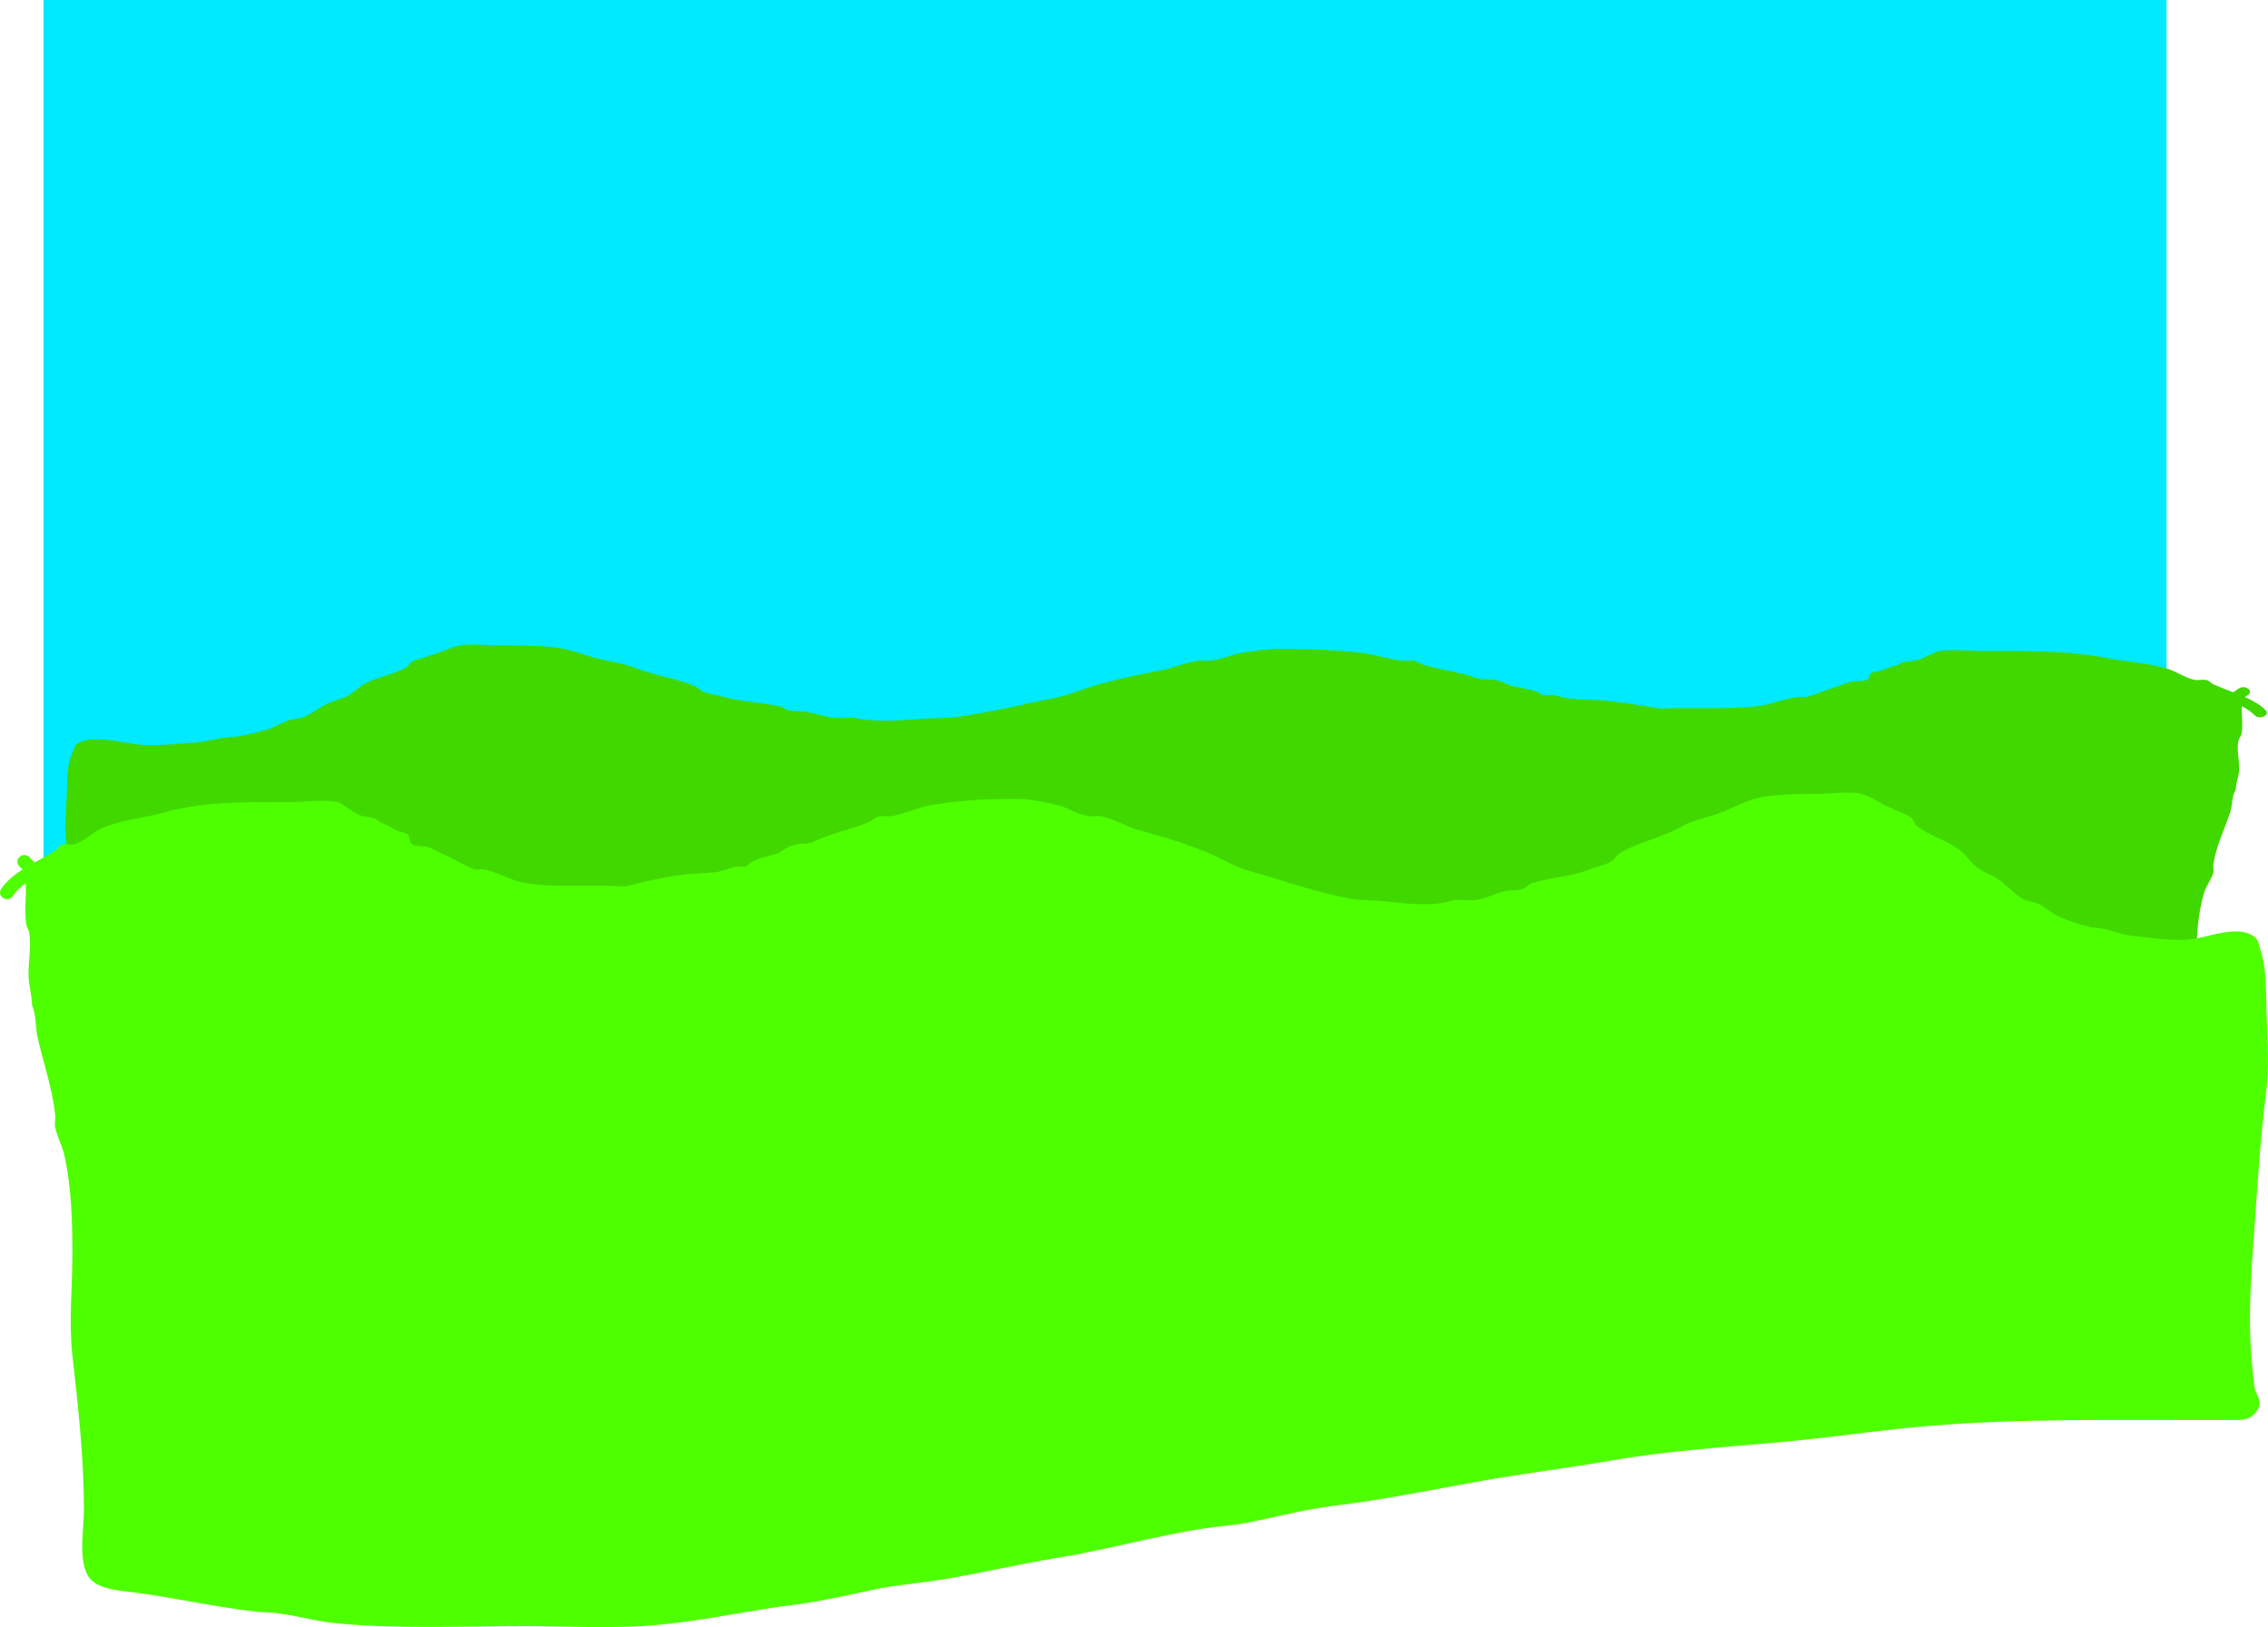 <svg version="1.1" xmlns="http://www.w3.org/2000/svg" xmlns:xlink="http://www.w3.org/1999/xlink" width="739.221" height="530.186" viewBox="0,0,739.221,530.186"><g transform="translate(57.61,77.537)"><g data-paper-data="{&quot;isPaintingLayer&quot;:true}" fill-rule="nonzero" stroke="none" stroke-linecap="butt" stroke-linejoin="miter" stroke-miterlimit="10" stroke-dasharray="" stroke-dashoffset="0" style="mix-blend-mode: normal"><path d="M648.564,-77.537v323.423h-692v-323.423z" data-paper-data="{&quot;index&quot;:null}" fill="#00eaff" stroke-width="NaN"/><path d="M675.086,148.935l-1.028,0.643c2.595,1.161 4.969,2.501 6.79,4.304c0,0 1.211,1.23 -0.605,2.049c-1.816,0.82 -3.027,-0.41 -3.027,-0.41c-1.094,-1.147 -2.524,-2.086 -4.134,-2.908c-0.226,3.038 0.499,6.099 -0.128,9.137c-0.133,0.646 -0.751,1.215 -0.915,1.858c-0.911,3.574 0.666,7.483 0.012,11.091c-0.306,1.686 -0.923,3.357 -0.939,5.056c-1.447,2.442 -0.974,4.921 -1.854,7.505c-1.862,5.466 -4.551,11.102 -5.446,16.723c-0.16,1.006 0.21,2.037 -0.035,3.034c-0.228,0.929 -2.418,4.654 -2.755,5.693c-2.417,7.438 -2.676,14.921 -2.676,22.497c0,7.358 1.167,15.164 -0.015,22.465c-1.825,11.28 -3.644,22.91 -3.644,34.311c0,4.19 1.813,10.715 -1.198,14.549c-2.539,3.233 -10.798,3.394 -15.355,3.835c-13.173,1.274 -26.09,3.343 -39.481,4.344c-8.045,-0.02 -15.864,1.948 -23.861,2.473c-19.634,1.287 -39.772,0.626 -59.505,0.626c-12.175,0 -24.573,0.461 -36.727,-0.003c-14.75,-0.563 -29.466,-2.824 -44.06,-4.345c-10.089,-0.758 -19.575,-2.225 -29.45,-3.737c-6.495,-0.994 -13.067,-1.344 -19.62,-2.038c-12.933,-1.371 -25.673,-3.586 -38.595,-5.048c-15.772,-1.784 -31.194,-4.932 -46.992,-6.597c-4.376,-0.461 -8.698,-0.624 -13.057,-1.214c-9.308,-1.259 -18.279,-2.999 -27.718,-3.797c-15.548,-1.316 -30.665,-3.51 -46.049,-5.447c-13.783,-1.736 -27.732,-2.9 -41.541,-4.589c-18.185,-2.224 -36.431,-2.986 -54.792,-4.176c-11.593,-0.751 -23.158,-1.876 -34.728,-2.78c-29.14,-2.277 -58.103,-2.055 -87.387,-2.055c-6.333,0 -12.669,0.036 -19.002,0c-3.005,-0.017 -6.118,0.237 -8.26,-1.939c-2.266,-2.302 0.226,-3.435 0.645,-5.365c0.413,-1.901 0.608,-3.822 0.868,-5.735c1.211,-8.915 0.332,-18.59 -0.607,-27.495c-1.148,-10.93 -1.998,-21.782 -3.959,-32.598c-1.223,-6.747 -0.047,-14.153 0.015,-20.965c0.042,-3.402 0.343,-7.324 1.885,-10.593c0.401,-0.851 0.516,-1.87 1.467,-2.49c4.703,-3.065 14.172,-0.372 19.274,0.206c6.128,0.694 13.422,-0.208 19.473,-0.624c4.427,-0.304 8.276,-1.86 12.861,-1.863c3.382,-0.53 7.211,-1.415 10.353,-2.364c2.627,-0.793 4.687,-2.306 7.316,-3.096c1.233,-0.37 2.684,-0.347 3.89,-0.756c3.234,-1.096 5.582,-3.333 8.515,-4.662c2.006,-0.909 4.398,-1.412 6.296,-2.421c2.701,-1.437 3.402,-2.87 6.527,-4.398c3.818,-1.867 9.079,-2.839 12.623,-4.856c0.879,-0.5 1.046,-1.443 1.949,-1.924c1.719,-0.916 4.034,-1.189 5.855,-2.011c3.245,-0.744 6.361,-2.586 9.474,-3.183c3.768,-0.723 9.513,-0.063 13.44,-0.063c6.018,0 11.866,0.05 17.73,0.638c4.239,0.425 8.533,2.06 12.378,3.19c4.325,1.27 8.751,1.724 13.045,3.175c6.107,2.655 14.091,3.582 20.254,6.246c1.05,0.454 1.539,1.384 2.618,1.806c2.177,0.849 4.752,1.114 7.066,1.775c5.73,1.637 12.448,1.726 18.251,3.084c0.992,0.232 1.605,0.975 2.598,1.205c2.077,0.481 4.408,0.232 6.517,0.645c2.708,0.53 5.248,1.492 8.033,1.787c2.369,0.251 4.795,-0.011 7.192,0.01c6.017,1.659 15.907,0.8 22.443,0.308c3.443,-0.259 7.579,-0.123 10.97,-0.608c8.139,-1.164 16.074,-2.807 24.041,-4.61c5.005,-1.133 9.406,-1.637 14.091,-3.405c8.717,-3.269 18.542,-5.302 28.053,-7.136c4.089,-0.789 7.935,-2.55 12.102,-3.13c1.238,-0.172 2.537,0.09 3.791,-0.014c3.753,-0.309 6.323,-1.769 9.828,-2.449c1.858,-0.361 3.797,-0.497 5.674,-0.809c5.669,-0.944 11.983,-0.47 17.768,-0.468c5.583,0.249 11.431,0.639 16.86,1.272c4.156,0.485 8.455,2.051 12.691,2.462c1.301,0.126 2.679,-0.201 3.942,0.044c1.14,0.221 1.905,0.985 2.995,1.301c5.784,1.68 11.82,2.364 17.457,4.359c1.457,0.516 3.262,0.289 4.879,0.488c3.048,0.375 3.634,0.877 6.098,1.989c2.641,0.581 5.757,1.016 8.233,1.858c0.881,0.299 1.484,0.938 2.418,1.152c0.751,0.172 1.593,-0.128 2.378,-0.052c2.225,0.214 4.26,1.037 6.486,1.247c3.651,0.344 7.305,0.287 10.965,0.618c5.883,0.532 11.765,1.53 17.456,2.486c1.709,0.287 3.522,-0.027 5.284,-0.027c4.81,0 9.619,0 14.429,0c4.158,0 8.392,-0.154 12.457,-0.6c4.69,-0.515 9.021,-2.561 13.722,-3.096c0.809,-0.092 1.683,0.221 2.461,0.044c2.827,-0.642 6.118,-2.228 8.945,-3.047c1.865,-0.54 3.575,-1.305 5.441,-1.844c1.811,-0.523 4.445,0.07 5.743,-0.932c0.636,-0.491 0.219,-1.406 0.915,-1.858c0.862,-0.561 2.269,-0.528 3.329,-0.902c1.751,-0.617 3.419,-1.383 5.3,-1.787c2.788,-1.753 4.404,-0.836 7.507,-1.928c1.244,-0.438 4.696,-2.345 5.815,-2.564c4.267,-0.833 10.787,-0.063 15.269,-0.063c13.05,0 25.437,-0.231 38.116,1.917c6.968,1.572 14.401,1.767 21.265,3.769c2.743,0.8 6.076,3.106 8.895,3.657c1.253,0.245 2.681,-0.233 3.912,0.059c0.968,0.229 1.414,1.023 2.271,1.405c2.087,0.931 4.303,1.745 6.477,2.588l1.68,-1.196c0,0 1.544,-1.045 3.087,0c1.544,1.045 0,2.09 0,2.09z" data-paper-data="{&quot;index&quot;:null}" fill="#41d800" stroke-width="0.5"/><path d="M-51.267,201.744c1.59,-1.532 3.18,0 3.18,0l1.731,1.753c2.24,-1.236 4.523,-2.429 6.673,-3.794c0.882,-0.56 1.342,-1.724 2.339,-2.059c1.268,-0.427 2.739,0.273 4.03,-0.086c2.904,-0.808 6.338,-4.188 9.164,-5.36c7.072,-2.934 14.729,-3.22 21.907,-5.525c13.062,-3.149 25.823,-2.81 39.268,-2.81c4.617,0 11.334,-1.128 15.73,0.093c1.153,0.32 4.709,3.116 5.991,3.758c3.197,1.601 4.861,0.256 7.734,2.827c1.938,0.592 3.657,1.716 5.46,2.62c1.092,0.548 2.541,0.5 3.429,1.322c0.716,0.663 0.287,2.004 0.942,2.723c1.338,1.468 4.051,0.6 5.916,1.366c1.922,0.789 3.684,1.911 5.605,2.703c2.912,1.201 6.303,3.526 9.215,4.467c0.802,0.259 1.702,-0.2 2.536,-0.065c4.842,0.785 9.304,3.784 14.136,4.539c4.188,0.654 8.55,0.88 12.834,0.88c4.955,0 9.91,0 14.864,0c1.815,0 3.682,0.46 5.443,0.039c5.863,-1.402 11.923,-2.864 17.984,-3.644c3.771,-0.485 7.535,-0.401 11.296,-0.906c2.293,-0.308 4.39,-1.513 6.682,-1.827c0.809,-0.111 1.676,0.329 2.45,0.077c0.962,-0.314 1.584,-1.25 2.491,-1.688c2.551,-1.233 5.761,-1.871 8.482,-2.723c2.539,-1.63 3.142,-2.366 6.282,-2.916c1.666,-0.292 3.526,0.04 5.027,-0.715c5.807,-2.924 12.025,-3.927 17.984,-6.389c1.123,-0.464 1.911,-1.583 3.085,-1.908c1.301,-0.359 2.721,0.12 4.061,-0.065c4.363,-0.603 8.792,-2.899 13.074,-3.609c5.594,-0.928 11.618,-1.499 17.37,-1.864c5.96,-0.002 12.465,-0.697 18.305,0.686c1.934,0.458 3.931,0.658 5.846,1.186c3.61,0.997 6.258,3.136 10.125,3.589c1.292,0.151 2.63,-0.232 3.905,0.02c4.292,0.85 8.254,3.432 12.467,4.588c9.798,2.689 19.92,5.669 28.9,10.461c4.826,2.591 9.359,3.33 14.516,4.99c8.208,2.643 16.382,5.051 24.767,6.757c3.493,0.711 7.755,0.511 11.302,0.892c6.734,0.722 16.923,1.981 23.121,-0.451c2.47,-0.031 4.969,0.353 7.409,-0.014c2.869,-0.432 5.486,-1.842 8.276,-2.619c2.173,-0.605 4.573,-0.241 6.713,-0.945c1.023,-0.337 1.654,-1.425 2.676,-1.766c5.978,-1.991 12.899,-2.122 18.802,-4.521c2.385,-0.969 5.037,-1.357 7.28,-2.602c1.112,-0.617 1.615,-1.981 2.697,-2.647c6.349,-3.904 14.574,-5.264 20.865,-9.155c4.424,-2.127 8.984,-2.792 13.439,-4.654c3.961,-1.656 8.384,-4.053 12.752,-4.676c6.042,-0.862 12.067,-0.936 18.266,-0.936c4.045,0 9.964,-0.966 13.845,0.093c3.207,0.875 6.417,3.576 9.761,4.666c1.876,1.205 4.26,1.604 6.031,2.948c0.93,0.705 1.102,2.087 2.008,2.821c3.651,2.956 9.071,4.38 13.004,7.118c3.219,2.24 3.941,4.342 6.724,6.447c1.955,1.48 4.42,2.217 6.486,3.549c3.021,1.948 5.441,5.227 8.772,6.834c1.243,0.599 2.737,0.565 4.007,1.108c2.708,1.157 4.831,3.376 7.537,4.538c3.237,1.39 7.182,2.687 10.666,3.465c4.724,0.004 8.689,2.284 13.25,2.73c6.234,0.61 13.748,1.932 20.061,0.915c5.256,-0.847 15.011,-4.794 19.856,-0.301c0.98,0.908 1.098,2.402 1.511,3.649c1.588,4.791 1.899,10.54 1.942,15.527c0.064,9.985 1.276,20.841 0.016,30.731c-2.021,15.854 -2.896,31.762 -4.079,47.783c-0.968,13.053 -1.873,27.235 -0.625,40.303c0.268,2.805 0.468,5.62 0.894,8.407c0.432,2.829 2.998,4.49 0.664,7.865c-2.207,3.191 -5.414,2.818 -8.51,2.843c-6.524,0.053 -13.052,0 -19.576,0c-30.169,0 -60.007,-0.325 -90.027,3.013c-11.92,1.325 -23.835,2.974 -35.778,4.075c-18.916,1.744 -37.713,2.861 -56.447,6.121c-14.226,2.476 -28.597,4.182 -42.796,6.726c-15.849,2.84 -31.423,6.056 -47.44,7.985c-9.724,1.171 -18.966,3.721 -28.555,5.566c-4.491,0.864 -8.943,1.103 -13.451,1.779c-16.276,2.44 -32.163,7.055 -48.412,9.67c-13.312,2.143 -26.437,5.39 -39.761,7.4c-6.75,1.018 -13.521,1.53 -20.212,2.988c-10.173,2.216 -19.945,4.366 -30.34,5.477c-15.035,2.23 -30.196,5.543 -45.391,6.369c-12.521,0.68 -25.293,0.004 -37.836,0.004c-20.328,0 -41.075,0.969 -61.302,-0.917c-8.238,-0.769 -16.294,-3.654 -24.582,-3.625c-13.796,-1.467 -27.103,-4.5 -40.674,-6.367c-4.694,-0.646 -13.203,-0.882 -15.818,-5.621c-3.102,-5.62 -1.234,-15.184 -1.234,-21.327c0,-16.713 -1.874,-33.759 -3.754,-50.294c-1.217,-10.702 -0.015,-22.144 -0.015,-32.93c0,-11.106 -0.267,-22.074 -2.757,-32.977c-0.348,-1.523 -2.604,-6.983 -2.839,-8.345c-0.252,-1.463 0.129,-2.974 -0.036,-4.448c-0.922,-8.238 -3.693,-16.5 -5.611,-24.512c-0.907,-3.788 -0.419,-7.421 -1.91,-11.001c-0.016,-2.49 -0.652,-4.94 -0.967,-7.411c-0.674,-5.288 0.951,-11.018 0.012,-16.257c-0.169,-0.943 -0.805,-1.776 -0.942,-2.723c-0.646,-4.453 0.101,-8.94 -0.132,-13.393c-1.659,1.204 -3.132,2.581 -4.259,4.263c0,0 -1.247,1.802 -3.119,0.601c-1.871,-1.202 -0.624,-3.004 -0.624,-3.004c1.875,-2.644 4.322,-4.607 6.995,-6.309l-1.059,-0.943c0,0 -1.59,-1.532 0,-3.063z" fill="#4eff00" stroke-width="0.5"/></g></g></svg>